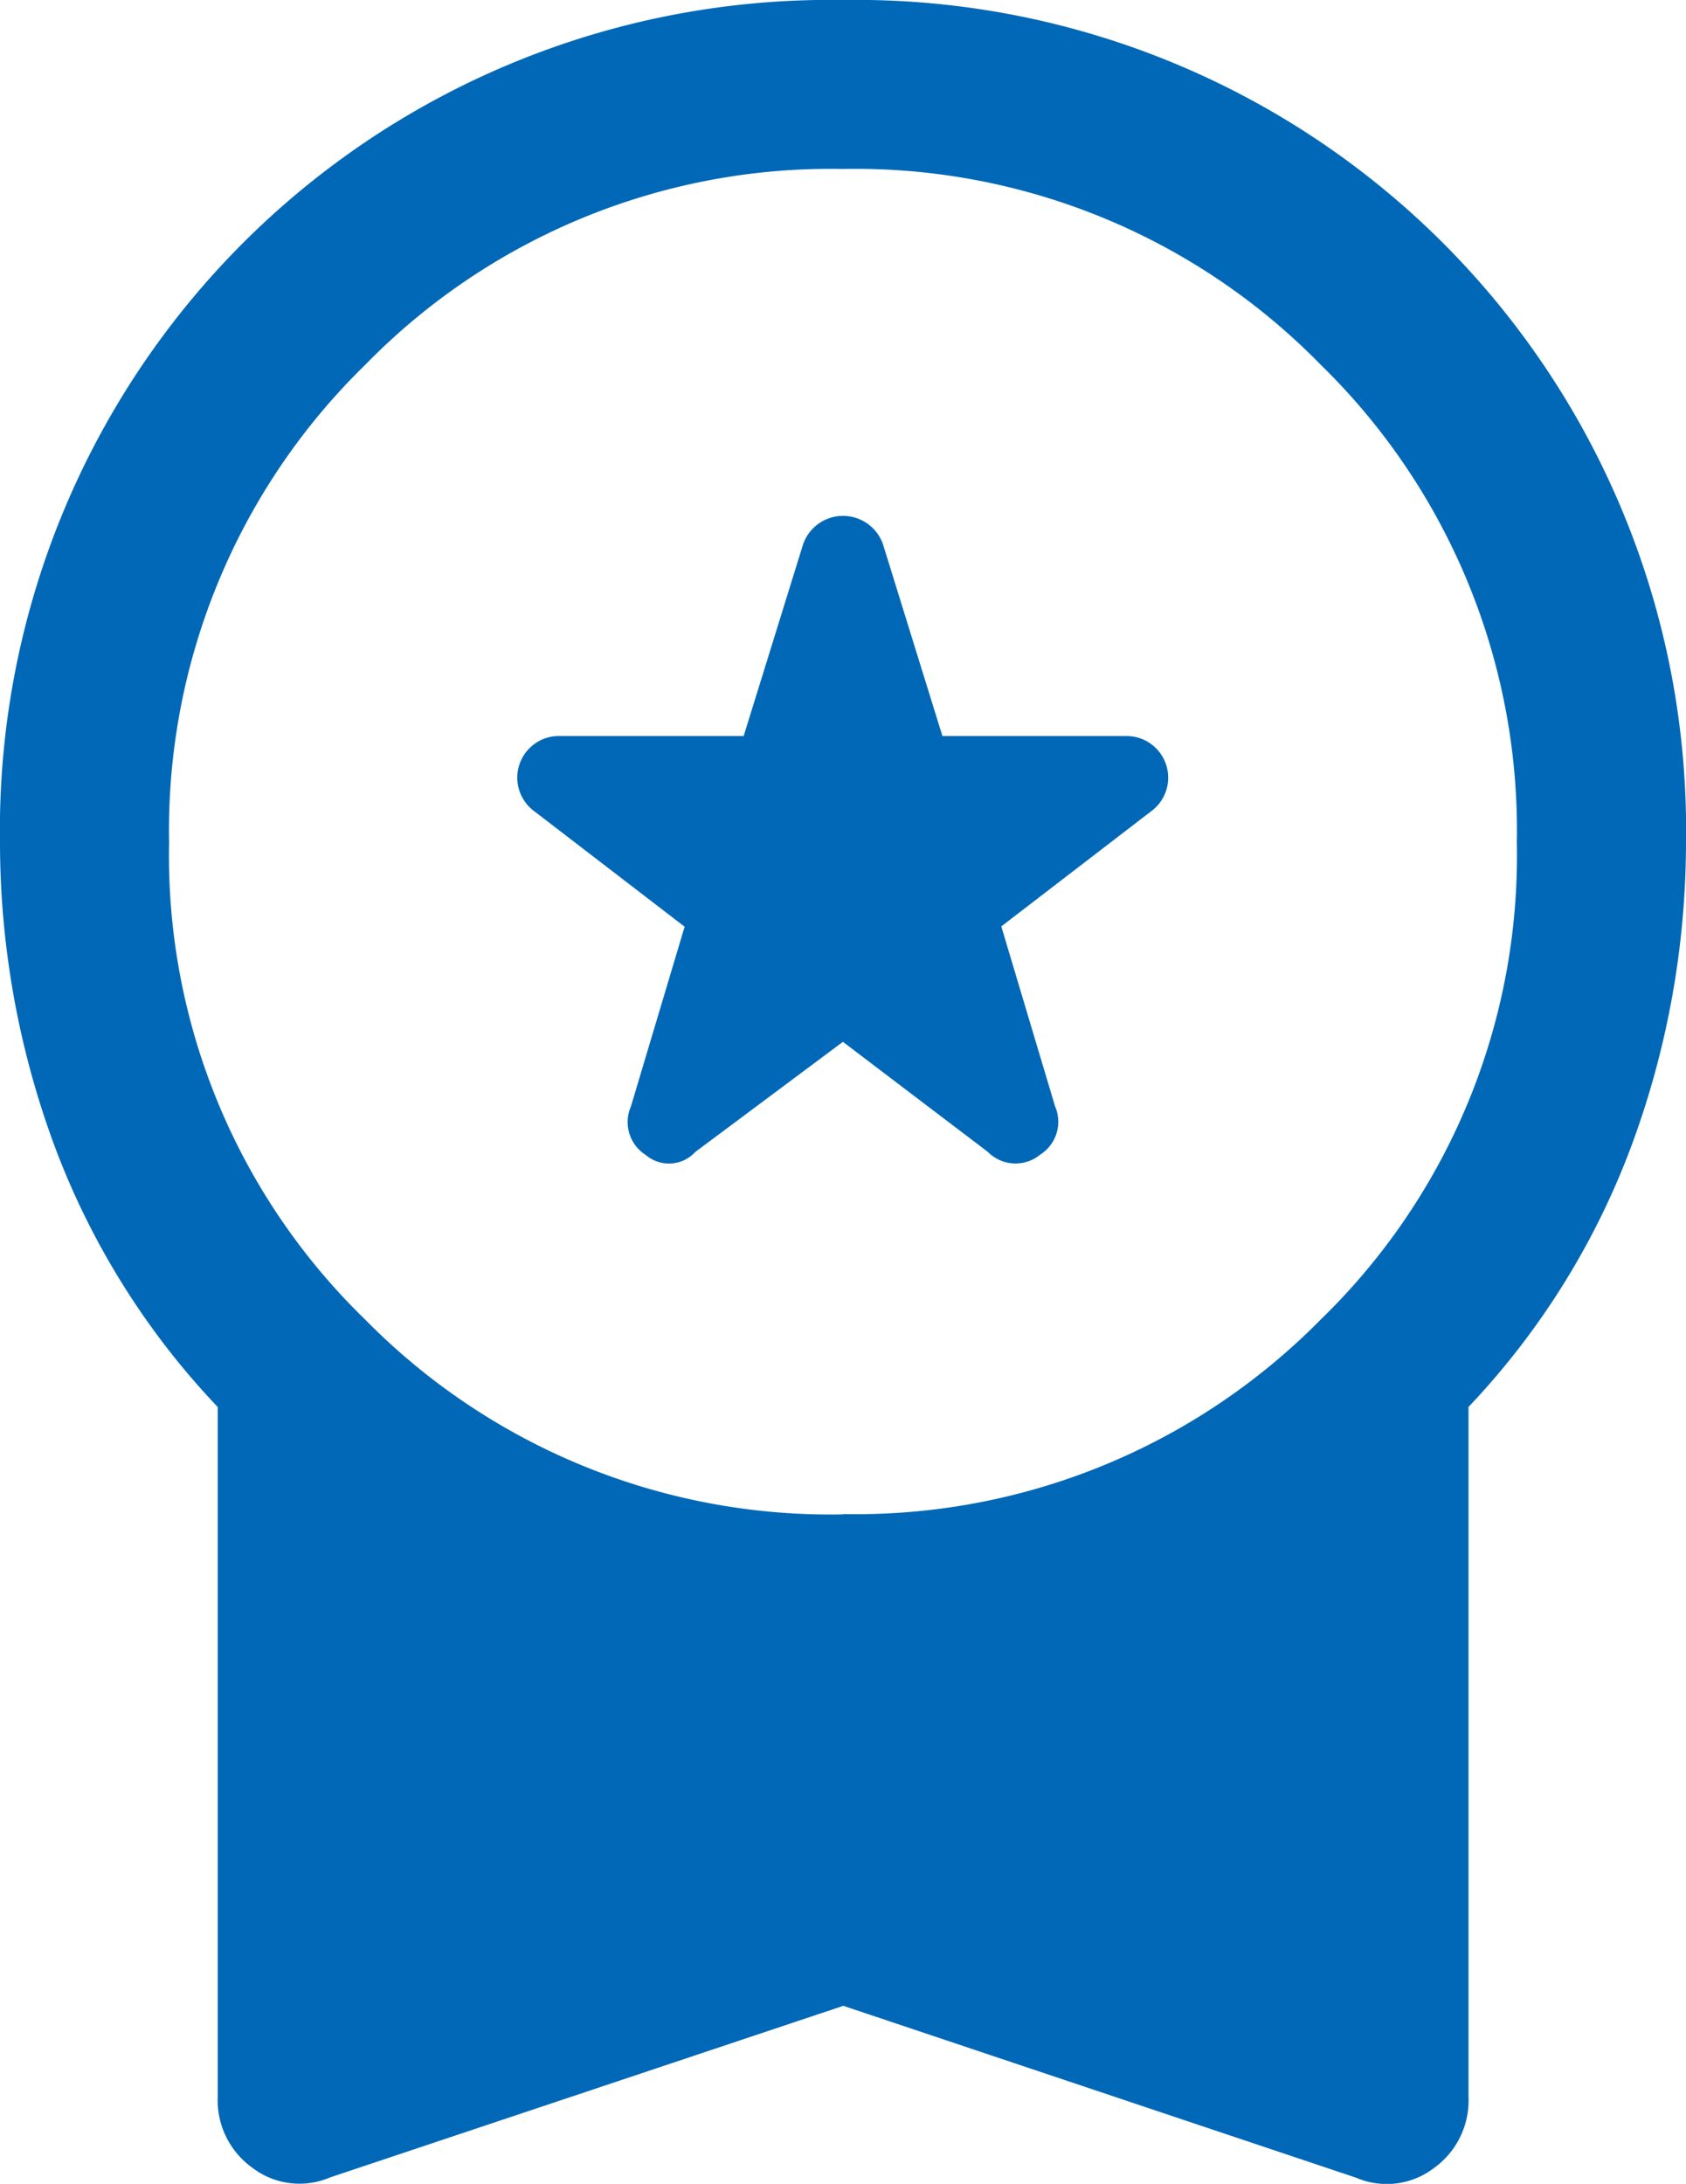 <svg xmlns="http://www.w3.org/2000/svg" width="21.706" height="28.112" viewBox="0 0 21.706 28.112">
  <path id="workspace_premium_FILL1_wght400_GRAD-25_opsz40" d="M15.869,18.453l1.9-1.417,1.866,1.417a.5.5,0,0,0,.674.035.5.5,0,0,0,.191-.622l-.692-2.316,1.936-1.487A.536.536,0,0,0,21.4,13.1h-2.35l-.761-2.455a.544.544,0,0,0-1.037,0L16.491,13.1h-2.35a.536.536,0,0,0-.346.967l1.936,1.487-.692,2.316a.5.5,0,0,0,.191.622A.46.46,0,0,0,15.869,18.453Zm-4.7,13.2a1,1,0,0,1-1-.121,1.07,1.07,0,0,1-.449-.916V21.737A9.9,9.9,0,0,1,7.591,18.3a11.264,11.264,0,0,1-.674-3.819A10.685,10.685,0,0,1,17.77,3.625,10.685,10.685,0,0,1,28.623,14.478a11.264,11.264,0,0,1-.674,3.819,9.9,9.9,0,0,1-2.126,3.439V30.62a1.07,1.07,0,0,1-.449.916,1,1,0,0,1-1,.121l-6.6-2.212Zm6.6-8.538a8.4,8.4,0,0,0,6.153-2.506,8.316,8.316,0,0,0,2.523-6.135,8.371,8.371,0,0,0-2.523-6.152A8.372,8.372,0,0,0,17.77,5.8a8.372,8.372,0,0,0-6.153,2.523,8.371,8.371,0,0,0-2.523,6.152,8.316,8.316,0,0,0,2.523,6.135A8.4,8.4,0,0,0,17.77,23.119Z" transform="translate(-6.917 -3.625)" fill="#0068b7"/>
</svg>
